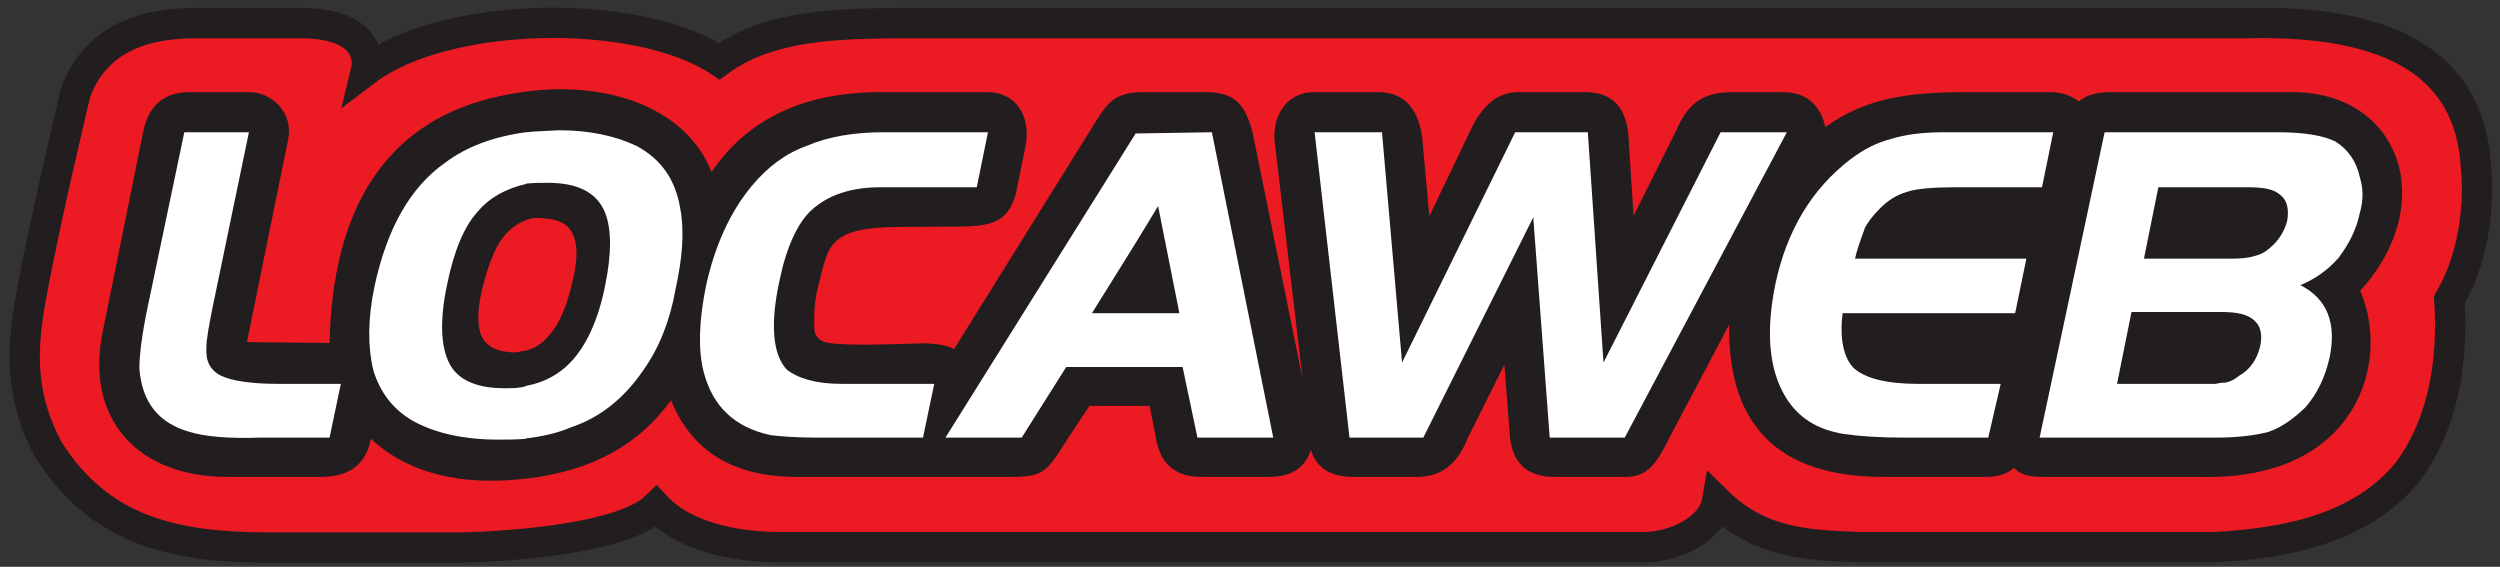 <?xml version="1.0" standalone="no"?><!-- Generator: Adobe Fireworks CS6, Export SVG Extension by Aaron Beall (http://fireworks.abeall.com) . Version: 0.6.1  --><!DOCTYPE svg PUBLIC "-//W3C//DTD SVG 1.1//EN" "http://www.w3.org/Graphics/SVG/1.1/DTD/svg11.dtd"><svg id="Untitled-Page%201" viewBox="0 0 247 56" style="background-color:#ffffff00" version="1.1"	xmlns="http://www.w3.org/2000/svg" xmlns:xlink="http://www.w3.org/1999/xlink" xml:space="preserve"	x="0px" y="0px" width="247px" height="56px"><rect x="0" y="0" width="247" height="56" fill="#333333" stroke="none"/>	<g id="Layer%201">		<path d="M 237.916 46.577 C 233.293 52.306 225.692 53.7 218.759 54.057 L 183.637 54.057 C 178.481 53.859 173.843 53.661 169.643 49.539 C 169.166 52.273 165.519 54.017 162.467 54.057 L 77.318 54.057 C 73.592 54.097 67.961 53.386 64.83 50.055 C 61.224 53.582 47.982 54.057 45.484 54.097 L 25.98 54.097 C 17.061 54.017 9.769 52.392 4.732 44.347 C 2.236 39.589 2.038 35.386 2.911 30.234 C 4.1 23.178 7.47 9.144 7.47 9.144 C 9.174 4.545 13.137 2.247 19.44 2.286 L 29.707 2.286 C 36.169 2.286 36.486 5.655 36.169 6.964 C 43.978 1.056 62.928 0.66 71.055 6.051 C 76.008 2.405 82.946 2.365 88.417 2.286 L 222.049 2.286 C 238.688 1.873 244.195 8.15 244.635 16.63 C 244.635 16.63 245.515 23.565 241.993 29.624 C 242.321 34.467 241.882 41.183 237.916 46.577 Z" stroke="#221e1f" stroke-width="3" fill="#ec1b23"/>		<g>			<path d="M 52.105 34.595 C 52.818 34.395 53.454 33.998 53.97 33.443 C 54.998 32.453 55.832 30.748 56.386 28.528 C 56.941 26.468 57.1 24.921 56.822 23.812 C 56.545 22.463 55.552 21.709 53.929 21.59 C 53.494 21.551 53.135 21.511 52.699 21.551 C 52.502 21.59 52.303 21.631 52.105 21.709 L 52.105 9.024 C 60.469 7.993 67.882 10.849 70.302 16.993 C 73.908 11.681 79.576 9.024 87.347 9.104 L 97.574 9.104 C 100.349 9.104 101.856 11.443 101.34 14.336 L 100.388 19.055 C 99.634 21.908 98.051 22.383 94.678 22.383 L 88.933 22.422 C 81.717 22.422 81.837 24.407 80.884 28.094 C 80.486 29.56 80.41 30.946 80.45 32.294 C 80.41 33.681 81.639 33.92 82.588 33.959 C 84.493 34.118 87.386 34.04 91.19 33.92 C 92.539 33.92 93.966 34.198 94.244 34.516 L 107.8 12.752 C 109.348 10.254 109.943 9.104 112.993 9.104 L 119.377 9.104 C 121.794 9.185 123.022 10.097 123.777 13.188 L 128.693 37.41 L 125.996 14.495 C 125.52 11.722 126.95 9.144 129.763 9.104 L 136.065 9.104 C 138.562 9.065 140.07 10.532 140.506 13.504 L 141.218 21.354 L 145.305 12.829 C 146.491 10.334 148.039 9.104 149.981 9.104 L 156.639 9.104 C 159.177 9.104 160.603 10.492 160.88 13.267 L 161.398 21.314 L 165.599 12.909 C 166.709 10.372 168.057 9.104 171.148 9.104 L 176.103 9.104 C 178.402 9.104 179.829 10.254 180.348 12.554 C 184.152 9.817 188.115 9.104 194.22 9.104 L 202.664 9.104 C 203.654 9.104 204.567 9.422 205.4 10.017 C 206.113 9.422 207.103 9.104 208.371 9.104 L 226.487 9.104 C 237.152 9.104 241.037 20.127 233.186 28.727 C 236.201 35.545 233.068 47.477 217.451 47.119 L 201.714 47.119 C 200.365 47.119 199.454 46.804 198.977 46.207 C 198.341 46.844 197.351 47.16 195.924 47.119 L 185.976 47.119 C 175.745 47.081 170.713 42.087 170.832 32.095 L 164.925 43.275 C 163.693 45.812 162.745 47.081 160.763 47.119 L 153.47 47.119 C 150.891 47.081 149.466 45.773 149.185 43.195 L 148.631 36.02 L 144.944 43.433 C 143.992 45.851 142.369 47.119 139.991 47.119 L 133.686 47.119 C 131.469 47.119 130.078 46.249 129.523 44.464 C 128.93 46.249 127.542 47.119 125.361 47.119 L 118.701 47.119 C 116.245 47.119 114.778 45.971 114.264 43.592 L 113.588 40.102 L 107.643 40.102 L 105.304 43.632 C 103.481 46.526 103.124 47.119 99.951 47.119 L 78.309 47.119 C 72.281 47.002 68.278 44.464 66.297 39.549 C 63.166 43.869 58.645 46.486 52.105 47.278 L 52.105 34.595 ZM 51.471 34.714 C 51.709 34.714 51.906 34.634 52.105 34.595 L 52.105 47.278 C 51.55 47.317 50.955 47.397 50.36 47.435 C 44.336 47.835 39.777 46.287 36.645 43.352 C 36.169 45.851 34.584 47.081 31.807 47.119 L 22.454 47.119 C 13.652 47.119 8.34 41.452 10.164 32.69 L 14.168 12.909 C 14.724 10.295 16.348 9.024 18.966 9.104 L 24.633 9.104 C 26.852 9.104 28.994 11.125 28.477 13.741 L 24.396 33.801 L 32.562 33.882 C 32.838 20.679 38.032 12.396 48.34 9.738 C 49.606 9.422 50.876 9.185 52.105 9.024 L 52.105 21.709 C 51.272 21.988 50.56 22.463 49.924 23.178 C 49.133 24.05 48.418 25.635 47.861 27.736 C 47.19 30.034 47.11 31.78 47.466 32.928 C 47.861 34.079 48.855 34.673 50.32 34.791 C 50.718 34.832 51.072 34.832 51.471 34.714 Z" fill="#221e1f"/>			<path d="M 18.211 13.067 L 24.593 13.067 L 21.065 30.074 C 20.63 32.175 20.391 33.603 20.391 34.275 C 20.311 35.704 20.749 36.575 21.859 37.132 C 22.851 37.605 24.713 37.925 27.487 37.925 L 33.673 37.925 L 32.562 43.236 L 25.704 43.236 C 22.493 43.352 20.193 43.116 18.767 42.683 C 15.635 41.808 14.009 39.707 13.771 36.377 C 13.771 35.148 14.009 33.05 14.644 30.074 L 18.211 13.067 Z" fill="#ffffff"/>			<path d="M 92.303 37.925 L 91.19 43.236 L 80.688 43.236 C 78.705 43.236 77.158 43.116 76.167 42.999 C 72.6 42.246 70.381 40.144 69.509 36.695 C 68.953 34.477 69.071 31.621 69.745 28.29 C 70.618 24.247 72.163 20.918 74.266 18.381 C 75.811 16.517 77.595 15.168 79.694 14.416 C 81.797 13.504 84.334 13.067 87.307 13.067 L 97.612 13.067 L 96.503 18.5 L 86.99 18.5 C 84.098 18.5 81.797 19.252 80.132 20.799 C 78.821 22.026 77.713 24.367 77.038 27.616 C 76.05 32.057 76.365 35.03 77.713 36.498 C 78.821 37.369 80.568 37.925 83.105 37.925 L 92.303 37.925 Z" fill="#ffffff"/>			<path d="M 136.541 13.067 L 138.523 35.822 L 149.7 13.067 L 156.877 13.067 L 158.424 35.822 L 169.997 13.067 L 176.539 13.067 L 160.525 43.236 L 153.111 43.236 L 151.486 21.472 L 140.623 43.236 L 133.331 43.236 L 129.883 13.067 L 136.541 13.067 Z" fill="#ffffff"/>			<path d="M 202.862 13.067 L 201.75 18.5 L 193.347 18.5 C 191.127 18.5 189.464 18.619 188.472 18.936 C 187.363 19.252 186.49 19.808 185.619 20.719 C 185.061 21.274 184.588 21.908 184.269 22.463 C 184.072 23.138 183.597 24.127 183.279 25.554 L 200.205 25.554 L 199.096 30.946 L 182.05 30.946 C 181.732 33.484 182.168 35.386 183.159 36.377 C 184.269 37.369 186.371 37.925 189.464 37.925 L 197.67 37.925 L 196.44 43.236 L 188.155 43.236 C 185.816 43.236 183.833 43.116 182.168 42.879 C 179.513 42.443 177.651 41.254 176.421 39.23 C 174.757 36.498 174.44 32.73 175.428 27.974 C 176.539 22.821 178.957 18.698 182.843 15.725 C 184.152 14.734 185.498 14.06 186.807 13.741 C 188.155 13.307 189.898 13.067 191.998 13.067 L 202.862 13.067 Z" fill="#ffffff"/>			<path d="M 112.202 30.946 L 116.524 30.946 L 114.422 20.361 L 112.202 24.01 L 112.202 13.188 L 119.734 13.067 L 125.797 43.236 L 118.306 43.236 L 116.841 36.258 L 112.202 36.258 L 112.202 30.946 ZM 112.202 30.946 L 112.202 30.946 L 112.202 36.258 L 112.202 36.258 L 105.344 36.258 L 100.943 43.236 L 93.412 43.236 L 112.202 13.188 L 112.202 13.188 L 112.202 24.01 L 112.202 24.01 L 107.881 30.946 L 112.202 30.946 Z" fill="#ffffff"/>			<path d="M 218.917 25.554 L 220.542 25.554 C 221.455 25.554 222.089 25.477 222.523 25.356 C 222.998 25.24 223.435 25.12 223.873 24.803 C 224.981 24.01 225.656 23.02 225.973 21.829 C 226.172 20.599 225.973 19.727 225.181 19.172 C 224.623 18.698 223.634 18.5 222.089 18.5 L 218.917 18.5 L 218.917 13.067 L 225.1 13.067 C 227.756 13.067 229.621 13.424 230.731 13.979 C 231.96 14.734 232.833 15.962 233.149 17.508 C 233.506 18.619 233.506 19.808 233.149 21.035 C 232.833 22.582 232.154 24.01 231.048 25.477 C 229.938 26.746 228.628 27.616 227.278 28.172 C 229.938 29.52 230.848 31.938 230.176 35.268 C 229.736 37.249 228.947 38.916 227.756 40.263 C 226.647 41.332 225.417 42.246 224.069 42.683 C 222.88 42.999 221.139 43.236 218.917 43.236 L 218.917 37.925 C 219.352 37.804 219.67 37.804 219.871 37.804 C 220.422 37.685 220.779 37.487 221.216 37.132 C 222.328 36.498 222.998 35.505 223.318 34.157 C 223.555 32.928 223.318 32.057 222.523 31.502 C 221.97 31.065 220.978 30.827 219.55 30.827 L 218.917 30.827 L 218.917 25.554 ZM 218.876 25.554 L 218.917 25.554 L 218.917 30.827 L 218.876 30.827 L 210.592 30.827 L 209.164 37.925 L 217.887 37.925 L 218.876 37.925 C 218.917 37.925 218.917 37.925 218.917 37.925 L 218.917 43.236 C 218.917 43.236 218.917 43.236 218.876 43.236 L 218.24 43.236 L 201.514 43.236 L 207.936 13.067 L 218.876 13.067 L 218.917 13.067 L 218.917 18.5 L 218.876 18.5 L 213.246 18.5 L 211.822 25.554 L 218.876 25.554 Z" fill="#ffffff"/>			<path d="M 51.986 38.122 C 53.73 37.804 55.158 37.011 56.227 35.941 C 57.895 34.275 59.12 31.621 59.795 28.172 C 60.43 25.041 60.43 22.7 59.795 21.035 C 59.004 19.055 57.14 18.062 54.129 18.062 C 53.373 18.062 52.738 18.062 51.986 18.142 L 51.986 13.067 C 53.057 12.949 54.048 12.949 55.237 12.87 C 58.249 12.87 60.785 13.424 62.888 14.416 C 65.305 15.725 66.731 17.706 67.208 20.599 C 67.644 22.939 67.406 25.554 66.731 28.646 C 66.18 31.739 65.107 34.395 63.562 36.575 C 61.658 39.35 59.319 41.254 56.346 42.246 C 55.037 42.8 53.611 43.116 51.986 43.313 L 51.986 38.122 ZM 51.947 38.161 C 51.947 38.122 51.947 38.122 51.986 38.122 L 51.986 43.313 C 51.947 43.352 51.947 43.352 51.947 43.352 C 51.034 43.433 50.162 43.433 49.173 43.433 C 45.842 43.433 42.986 42.8 40.768 41.571 C 38.864 40.46 37.555 38.795 36.884 36.575 C 36.328 34.275 36.328 31.502 37.002 28.29 C 38.231 22.582 40.529 18.5 43.978 16.079 C 46.08 14.495 48.736 13.504 51.947 13.067 C 51.947 13.067 51.947 13.067 51.986 13.067 L 51.986 18.142 C 51.947 18.142 51.947 18.142 51.947 18.182 C 50.044 18.619 48.38 19.491 47.19 20.918 C 45.842 22.383 44.852 24.803 44.178 28.094 C 43.423 31.621 43.541 34.275 44.414 35.941 C 45.288 37.605 47.19 38.359 49.845 38.359 C 50.6 38.359 51.272 38.359 51.947 38.161 Z" fill="#ffffff"/>		</g>	</g></svg>